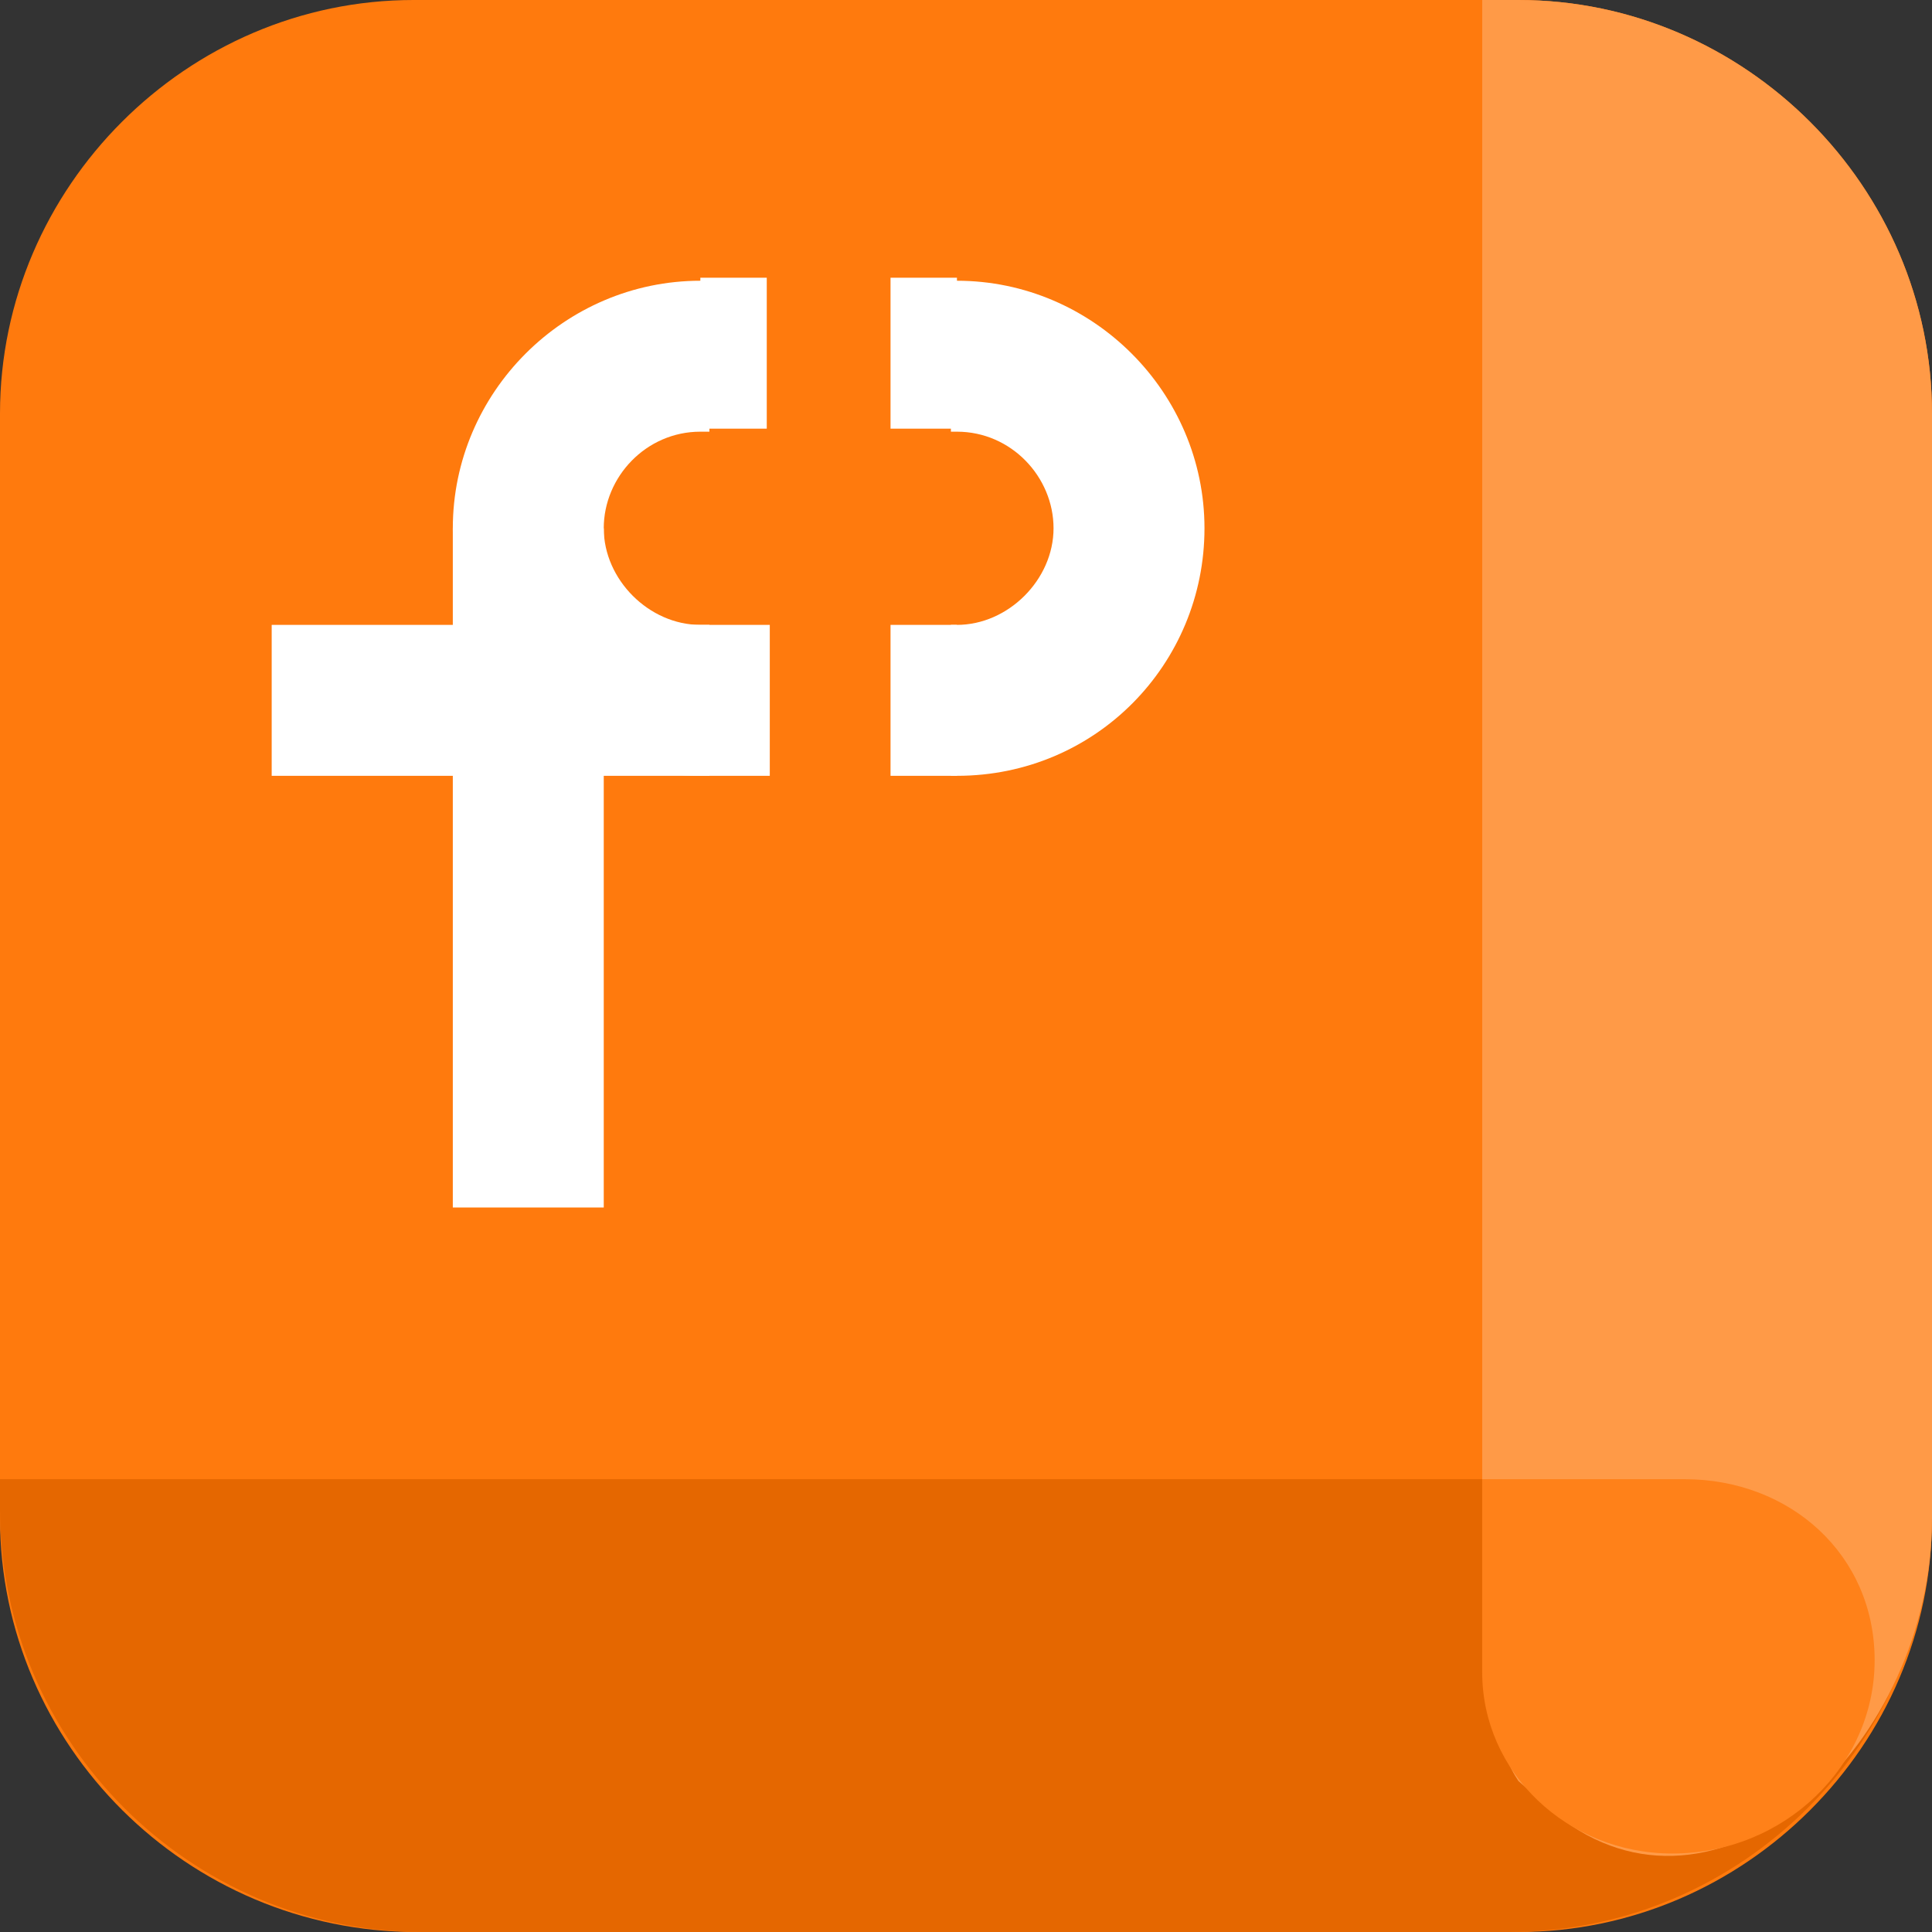<?xml version="1.0" encoding="UTF-8"?>
<svg id="_图层_1" xmlns="http://www.w3.org/2000/svg" version="1.1" viewBox="0 0 64 64" width="64" height="64">
  <rect x="0" y="0" width="64" height="64" fill="#333333" stroke="none"/>
  <!-- Generator: Adobe Illustrator 29.0.1, SVG Export Plug-In . SVG Version: 2.1.0 Build 192)  -->
  <defs>
    <style>
      .st0 {
        fill: #e8b600;
      }

      .st0, .st1, .st2, .st3, .st4, .st5, .st6, .st7, .st8, .st9, .st10, .st11, .st12, .st13 {
        display: none;
      }

      .st1, .st14 {
        fill: #e56700;
      }

      .st15, .st16, .st4 {
        fill: #fff;
      }

      .st2 {
        fill: #109968;
      }

      .st3 {
        fill: #dbac00;
      }

      .st16 {
        fill-rule: evenodd;
      }

      .st17, .st7 {
        fill: #ff9a47;
      }

      .st18, .st10 {
        fill: #ff7a0d;
      }

      .st5 {
        fill: #007d53;
      }

      .st19, .st13 {
        fill: #ff8119;
      }

      .st6 {
        fill: #38b27f;
      }

      .st8 {
        fill: #f7c200;
      }

      .st11 {
        fill: #21a170;
      }

      .st12 {
        fill: #ebb800;
      }
    </style>
  </defs>
  <path class="st18" d="M50.4,64H13.8c-7.6,0-13.8-6.2-13.8-13.7V13.7C0,6.2,6.2,0,13.7,0h36.6c7.5,0,13.7,6.2,13.7,13.7v36.6c0,7.5-6.2,13.7-13.7,13.7h.1Z"/>
  <g>
    <path class="st14" d="M0,49h64v1c0,7.7-6.3,14-14,14H14c-7.7,0-14-6.3-14-14v-1Z"/>
    <path class="st17" d="M50.3,59c-.6-.9-1.2-2.5-1.2-10v-29.7c0-7.5,0-10.6,0-19.3h1.2c7.5,0,13.7,6.2,13.7,13.7v36.6c0,7.5-6.9,13.9-12.2,10"/>
    <path class="st19" d="M49.1,55.4c0,3.3,2.8,6,6.3,6h0c3.7,0,6.7-2.9,6.7-6.4s-2.8-6-6.3-6h-6.7v6.4Z"/>
    <path class="st4" d="M18.2,13.1l-11.7,3.8,4.3,5.4,11.7-3.8,4.3,5.4,11.7-3.8-4.3-5.4-11.7,3.8-4.3-5.4h0ZM22.2,25.1l-11.7,3.8,4.3,5.4,11.7-3.8,4.3,5.4,11.7-3.8-4.3-5.4-11.7,3.8-4.3-5.4h0Z"/>
  </g>
  <g class="st9">
    <path class="st2" d="M0,8C0,3.6,3.6,0,8,0h47.9C60.3,0,63.9,3.6,63.9,8v48c0,4.4-3.6,8-8,8H8c-4.4,0-8-3.6-8-8,0,0,0-48,0-48Z"/>
    <path class="st5" d="M0,49h63.9v7c0,4.4-3.6,8-8,8H8c-4.4,0-8-3.6-8-8,0,0,0-7,0-7Z"/>
    <path class="st6" d="M55.9,0C60.3,0,63.9,3.6,63.9,8v48.2c0,4.3-3.5,7.7-7.7,7.7s-7.2-3.2-7.2-7.3V0h7Z"/>
    <path class="st11" d="M48.9,56.7c0,4,3.2,7.3,7.2,7.3s7.7-3.5,7.7-7.7-3.2-7.3-7.2-7.3h-7.7v7.7h0Z"/>
    <path class="st15" d="M16.5,13.6c2.1-2.1,5.4-3.1,9.3-2.8,4.1.4,6.6,2.3,7.8,4.4.5.8.8,1.7,1,2.7,0,.4.1.7.1.9,0,.1,0,.3,0,.4h0s0,0-2.5,0-2.5,0-2.5,0h0s0,0,0,0h0c0-.1,0-.2,0-.4,0-.4-.2-.8-.4-1.1-.4-.7-1.4-1.8-4-2-2.9-.2-4.5.5-5.3,1.3-.7.7-.8,1.6-.5,2.4.2.5.8,1,2.1,1.6,1.2.5,2.5.8,4.1,1.1l.9.2c1.8.4,3.9.9,5.5,1.9.9.5,1.7,1.2,2.3,2.2.6,1,1,2.2,1,3.4,0,3.7-2.5,6.2-5.3,7.3-2.8,1.1-6.1,1.2-9.1.4-3.5-1-5.5-2.9-6.5-4.9-.4-.8-.7-1.6-.9-2.4,0-.3,0-.5-.1-.8,0-.1,0-.3,0-.4h0s0,0,2.5,0q2.5,0,2.5,0h0s0,0,0,0h0c0,0,0,.2,0,.3,0,.3.2.6.4,1.1.4.7,1.3,1.8,3.4,2.4,2.1.6,4.3.4,5.9-.2,1.6-.6,2.2-1.6,2.2-2.7s0-.6-.2-.8c-.1-.2-.3-.4-.7-.6-.9-.5-2.2-.9-4.1-1.4-.2,0-.5-.1-.8-.2-1.5-.3-3.3-.8-4.9-1.4-1.8-.7-3.8-1.9-4.9-4.2-1.2-2.8-.6-5.8,1.5-8Z"/>
  </g>
  <g class="st9">
    <path class="st0" d="M0,8C0,3.6,3.6,0,8,0h48c4.4,0,8,3.6,8,8v48c0,4.4-3.6,8-8,8H8c-4.4,0-8-3.6-8-8V8Z"/>
    <path class="st3" d="M0,49h64v7c0,4.4-3.6,8-8,8H8c-4.4,0-8-3.6-8-8v-7Z"/>
    <path class="st8" d="M56,0c4.4,0,8,3.6,8,8v48.3c0,4.3-3.5,7.7-7.7,7.7-4,0-7.3-3.2-7.3-7.3V0h7Z"/>
    <path class="st12" d="M49,56.7c0,4,3.2,7.3,7.3,7.3,4.3,0,7.7-3.5,7.7-7.7,0-4-3.2-7.3-7.3-7.3h-7.7v7.7Z"/>
    <path class="st15" d="M39.3,10s-.3,1.9-1.1,4.7l-.2.7c-1.3,4.3-3.6,10.4-7.6,14.4-4.9,4.1-7.7,4.8-11.1,4.9l-2.2,2.2h0c-.6.7-1.3,1-2.2,1h-6.5c0,.1,5.9-5.3,5.9-5.3h0c.2-3.5,1.1-9,5.4-13.7,3.8-4.1,9.7-6.3,14-7.6l.7-.2c2.7-.8,4.7-1.1,4.7-1.1h0ZM32.2,17.1c-3.2,1.2-6.5,2.8-8.6,5.2-2.2,2.3-3.2,5-3.7,7.3,1,0,1.8-.2,2.6-.6,1-.4,2.5-1.2,4.5-3,2.3-2.3,3.9-5.7,5.2-9h0Z"/>
  </g>
  <g>
    <path class="st10" d="M0,8C0,3.6,3.6,0,8,0h48C60.4,0,64,3.6,64,8v48c0,4.4-3.6,8-8,8H8c-4.4,0-8-3.6-8-8V8Z"/>
    <path class="st1" d="M0,49h64v7c0,4.4-3.6,8-8,8H8c-4.4,0-8-3.6-8-8v-7Z"/>
    <path class="st7" d="M56,0c4.4,0,8,3.6,8,8v48.3c0,4.3-3.5,7.7-7.7,7.7s-7.3-3.2-7.3-7.3V0h7Z"/>
    <path class="st13" d="M49,56.7c0,4,3.2,7.3,7.3,7.3s7.7-3.5,7.7-7.7-3.2-7.3-7.3-7.3h-7.7v7.7Z"/>
    <path class="st15" d="M15,17.5h5v22.5h-5v-22.5Z"/>
    <path class="st15" d="M9,20.7h16.5v5H9v-5Z"/>
    <path class="st15" d="M23.2,9.2h2.2v5h-2.2v-5Z"/>
    <path class="st15" d="M29.5,9.2h2.2v5h-2.2v-5Z"/>
    <path class="st15" d="M29.5,20.7h2.2v5h-2.2v-5Z"/>
    <path class="st16" d="M23.5,25.7h-.3c-4.6,0-8.2-3.7-8.2-8.2s3.7-8.2,8.2-8.2h.3v5h-.3c-1.8,0-3.2,1.5-3.2,3.2s1.5,3.2,3.2,3.2h.3v5Z"/>
    <path class="st16" d="M31.5,25.7h.2c4.6,0,8.2-3.7,8.2-8.2s-3.7-8.2-8.2-8.2h-.2v5h.2c1.8,0,3.2,1.5,3.2,3.2s-1.5,3.2-3.2,3.2h-.2v5Z"/>
  </g>
</svg>